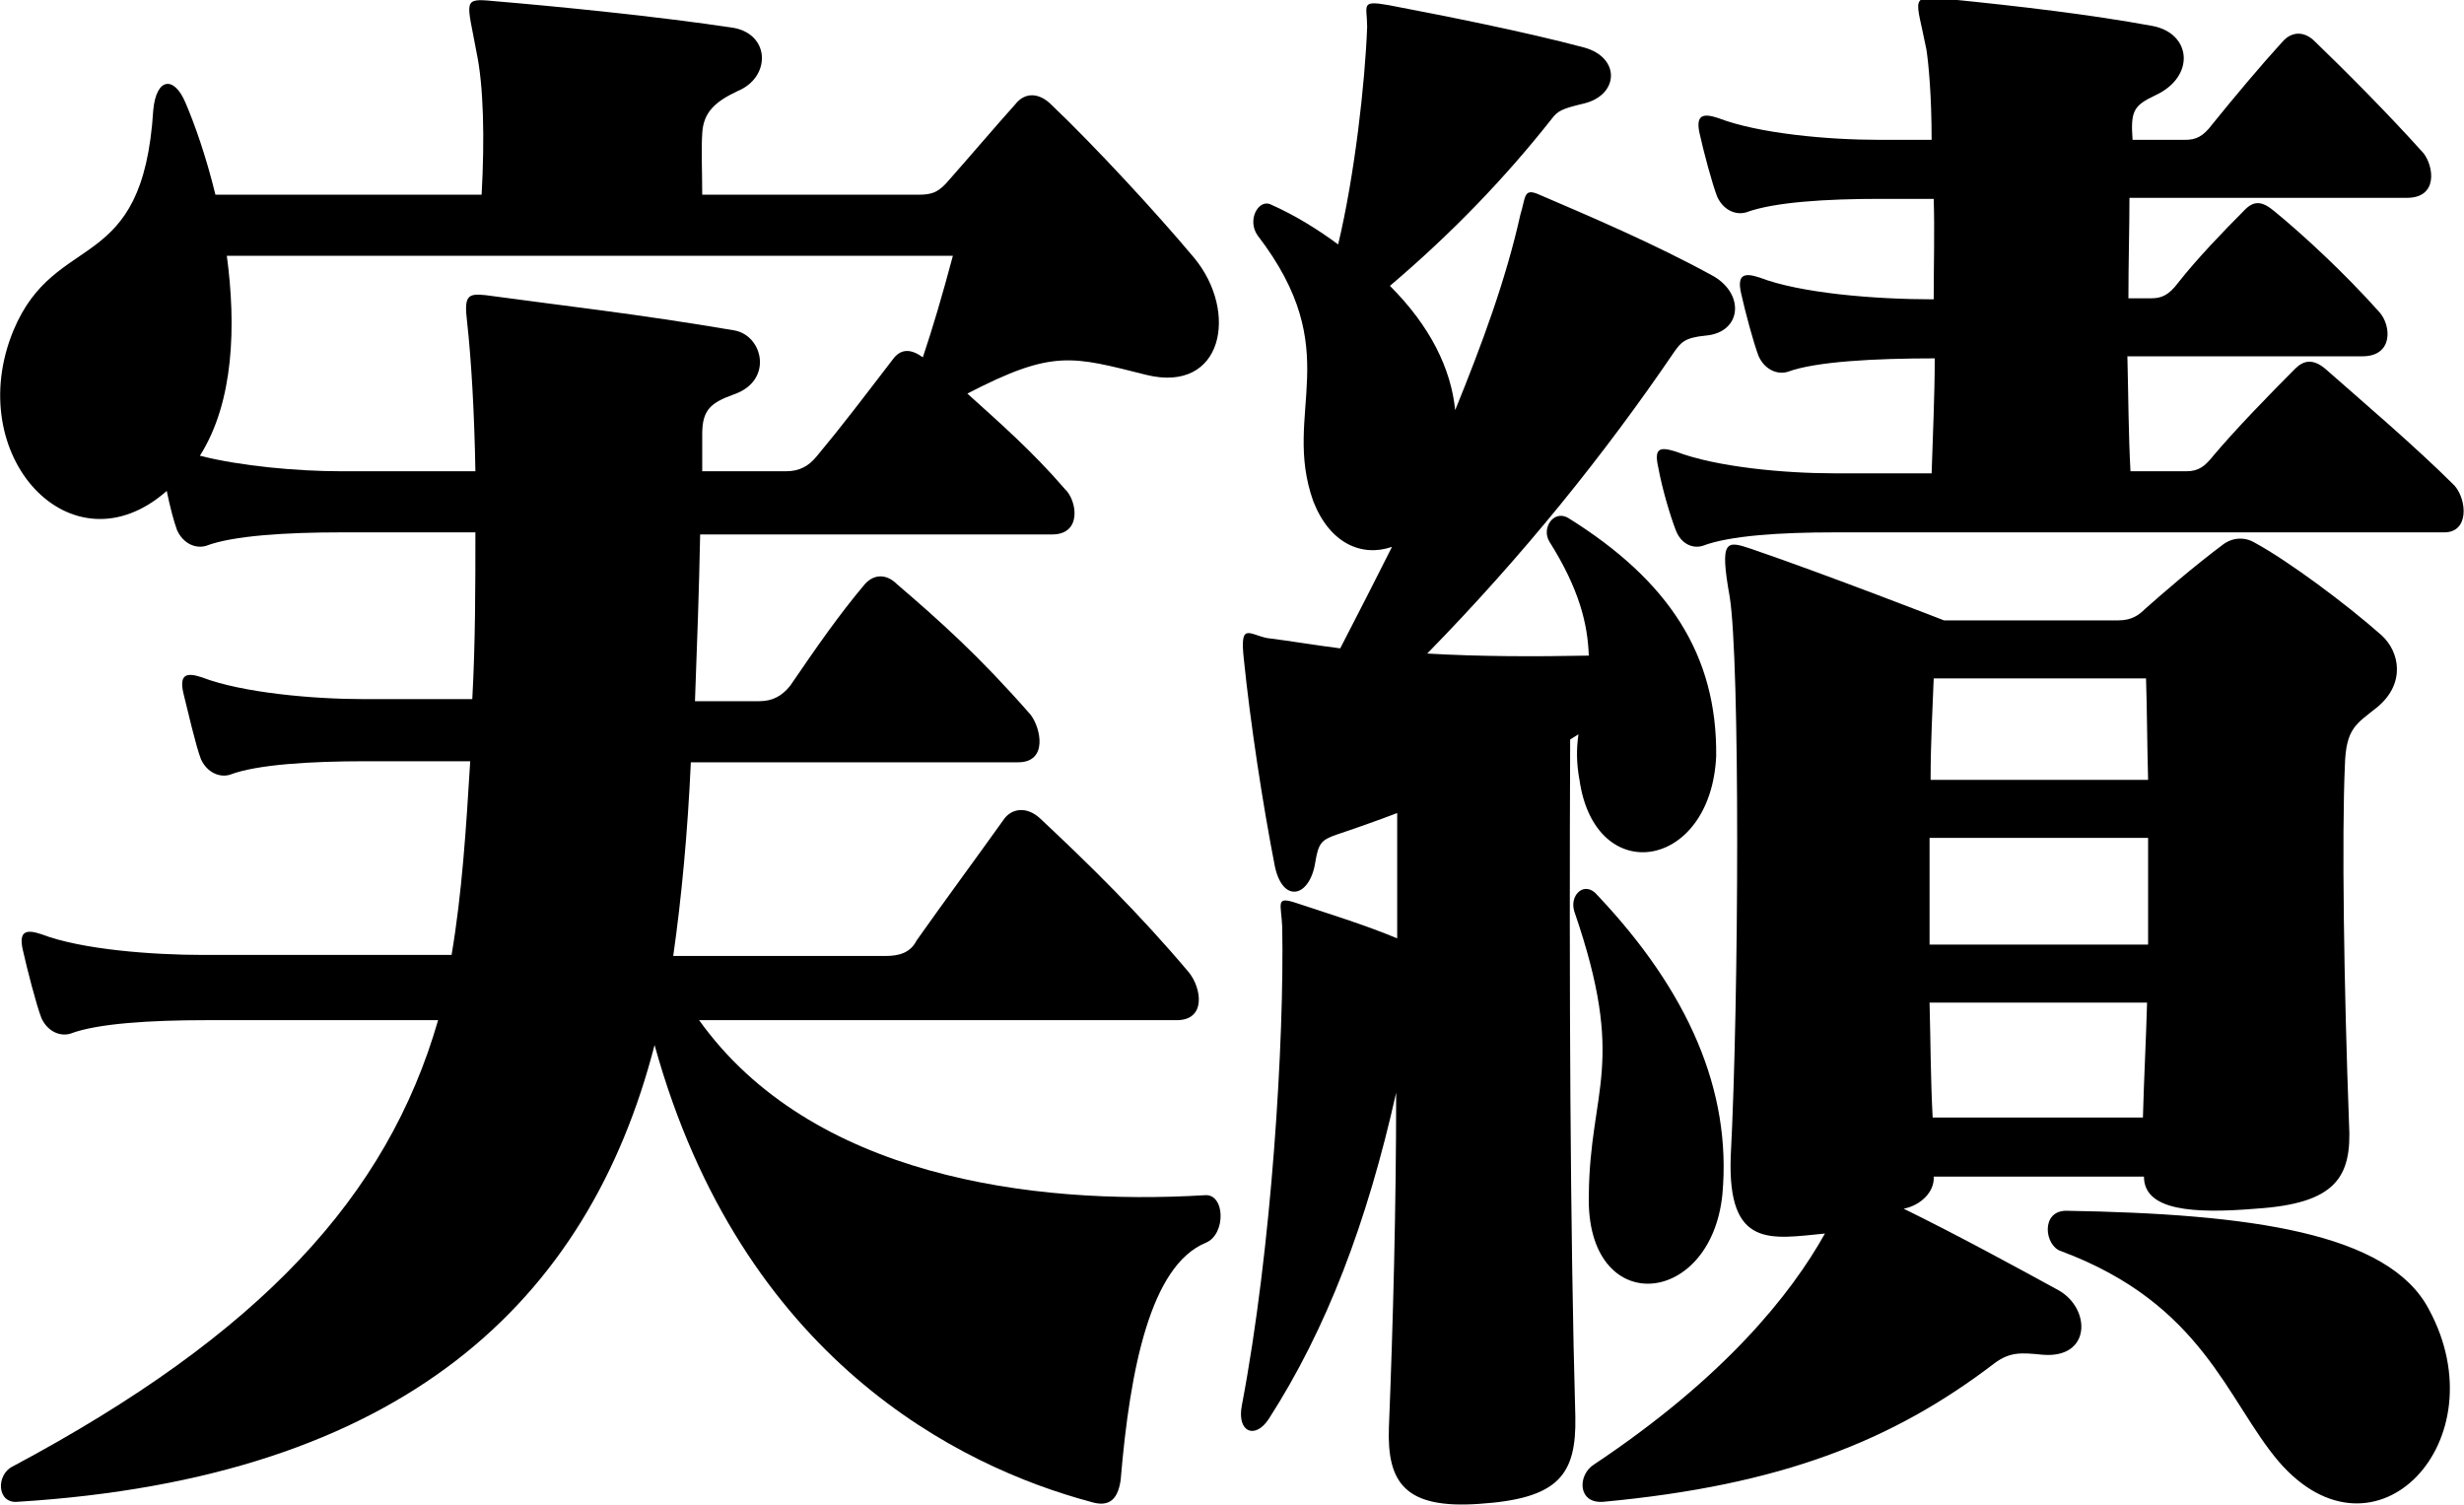 <!-- Generator: Adobe Illustrator 19.0.0, SVG Export Plug-In  -->
<svg version="1.1"
	 xmlns="http://www.w3.org/2000/svg" xmlns:xlink="http://www.w3.org/1999/xlink" xmlns:a="http://ns.adobe.com/AdobeSVGViewerExtensions/3.0/"
	 x="0px" y="0px" width="237.9px" height="145.3px" viewBox="0 0 237.9 145.3"
	 style="overflow:scroll;enable-background:new 0 0 237.9 145.3;" xml:space="preserve">
<defs>
</defs>
<g>
	<g>
		<path d="M108.2,142.9c-0.3,2.1-1.3,2.6-2.9,2.1c-12.7-3.4-33.7-13.8-42.1-44.1c-6.4,24.8-24.3,41.8-61.5,44.1
			c-2,0.2-2.1-2.6-0.5-3.4c24-12.8,36.2-26.1,41.1-43.1H19.8c-5.1,0-10.4,0.3-13,1.3c-1,0.3-2.2-0.2-2.8-1.5
			c-0.5-1.3-1.4-4.8-1.8-6.6c-0.4-1.8,0.3-2,1.8-1.5c3.9,1.5,10.8,2,15.6,2h24c1-5.9,1.4-12.1,1.8-18.7H35.2c-5.1,0-10.4,0.3-13,1.3
			c-1,0.3-2.2-0.2-2.8-1.5c-0.5-1.3-1.3-4.8-1.7-6.4c-0.4-1.8,0.3-2,1.8-1.5c3.9,1.5,10.8,2.1,15.6,2.1h10.5
			c0.3-5.4,0.3-11,0.3-16.1H32.9c-5.1,0-10.4,0.3-13,1.3c-1,0.3-2.2-0.2-2.8-1.5c-0.3-0.8-0.7-2.3-1-3.8C6.9,55.5-3.7,44,1.3,31.9
			c4.1-9.8,12.5-5.1,13.5-21.3c0.3-3.1,2-3.3,3.1-0.7c0.9,2.1,2,5.2,2.9,8.9h25.7C46.8,13.4,46.7,8.3,46,5c-0.9-4.9-1.4-5.2,1.6-4.9
			c6,0.5,16.1,1.5,23.3,2.6c3.5,0.7,3.5,4.8,0.3,6.1c-2.1,1-3.3,2-3.4,4.1c-0.1,1.5,0,3.8,0,5.9h20.9c1.4,0,2-0.3,3-1.5
			c1.6-1.8,4.5-5.2,6.3-7.2c1-1.3,2.4-1.1,3.5,0c4.3,4.1,10.2,10.5,13.8,14.8c4.3,5.2,2.8,13.1-4.6,11.3c-7.2-1.8-9-2.5-17.3,1.8
			c3.1,2.8,6.3,5.6,9.4,9.2c1.2,1.1,1.7,4.4-1.2,4.4h-34c-0.1,5.2-0.3,10.8-0.5,16.1h6.2c1.3,0,2.2-0.5,3-1.5
			c2.6-3.8,4.6-6.7,7.2-9.8c0.9-1,2.1-1,3.1,0c4.2,3.6,8,7,12.9,12.6c1,1.3,1.7,4.6-1.2,4.6H66.7c-0.3,6.7-0.9,13.1-1.7,18.7h20.5
			c1.3,0,2.4-0.3,3-1.5C91.4,86.7,94,83.2,97,79c0.8-1,2.2-1.1,3.4,0c4.7,4.4,9.6,9.2,14.4,14.9c1.2,1.5,1.7,4.6-1.2,4.6H67.5
			c10.8,15.1,32.1,17.9,48.8,16.9c2-0.2,2.1,3.8,0.1,4.6C111.1,122.2,109.1,132.1,108.2,142.9z M21.9,24.7
			c0.9,6.7,0.7,14.1-2.6,19.3c3.9,1,9.4,1.5,13.6,1.5h13c-0.1-5.7-0.4-10.8-0.8-14.4c-0.3-2.5,0-2.8,1.8-2.6c7.3,1,14.6,1.8,24,3.4
			c2.8,0.5,3.8,4.9-0.1,6.2c-2.2,0.8-3,1.5-3,3.8c0,1.1,0,2.5,0,3.6h8.1c1.3,0,2.2-0.5,3-1.5c2.5-3,4.3-5.4,7.3-9.3
			c0.8-1.1,1.8-1,2.9-0.2c1-3,1.8-5.7,2.9-9.8H21.9z"/>
		<path d="M152.5,75.3c-0.3-1.6-0.3-3-0.1-4.4c-0.3,0.2-0.5,0.3-0.8,0.5c-0.1,23.4,0,47.7,0.5,65.4c0.1,5.6-1.6,7.9-9.3,8.4
			c-7.1,0.5-8.9-2-8.7-7.4c0.4-10,0.7-21.2,0.7-32.3c-2.8,12.5-6.7,22.8-12.3,31.5c-1.3,2-3.1,1.3-2.6-1.3
			c2.9-15.2,4.1-35.3,3.9-46.2c-0.1-2.3-0.7-3,1.4-2.3c3,1,6.6,2.1,9.7,3.4c0-4.1,0-8,0-12.1c-2.1,0.8-4.1,1.5-5.9,2.1
			c-1.4,0.5-1.7,0.8-2,2.6c-0.5,3.4-3.1,4.1-3.9,0.5c-1.2-6.1-2.4-14.1-3-20c-0.4-3.6,0.4-2.5,2.2-2.1c2.4,0.3,4.7,0.7,7.1,1
			c1.7-3.3,3.4-6.6,5-9.8c-2.9,1-6-0.3-7.6-4.4c-3.1-8.7,3.3-14.4-5.4-25.7c-1-1.5,0.1-3.4,1.2-3c2.5,1.1,4.7,2.5,6.6,3.9
			c1.6-6.7,2.6-15.6,2.8-21c0-2.1-0.7-2.6,2.1-2.1c5.2,1,12.9,2.5,18.9,4.1c3.5,1,3.3,4.6-0.1,5.4c-2.1,0.5-2.5,0.7-3.1,1.5
			c-4.5,5.7-9.6,11-15.6,16.1c3.9,3.9,5.9,8,6.3,12c2.6-6.4,4.9-12.6,6.3-18.9c0.5-1.6,0.3-2.5,1.6-2c4.9,2.1,11.5,4.9,17.1,8
			c3,1.8,2.6,5.4-0.8,5.7c-2.1,0.2-2.4,0.7-3,1.5c-6.8,10-14.7,19.8-23.9,29.2c5.1,0.3,10.4,0.3,15.6,0.2c-0.1-3-0.9-6.4-3.8-11
			c-0.8-1.3,0.4-3.1,1.8-2.3c9.8,6.1,14.4,13.3,14.3,23C165.2,84,154,85.8,152.5,75.3z M153.4,115.4c0.1-10.3,3.7-12.6-1.4-27.4
			c-0.5-1.6,1-3,2.2-1.6c8.8,9.3,13,18.9,12.1,28.9C165.2,126.3,153.1,127.3,153.4,115.4z M229.5,68.3c-2,1.6-3,2-3.1,5.6
			c-0.3,6.7-0.1,21.2,0.4,34.6c0.3,5.2-1.3,7.7-9,8.2c-6,0.5-10.8,0.2-10.8-3.1h-20.3c0.1,1.5-1.3,2.8-2.9,3.1
			c5.1,2.5,10.8,5.6,15,7.9c3.1,1.8,3.1,6.6-1.6,6.2c-2-0.2-3.1-0.3-4.6,0.8c-9.8,7.5-20.6,11.8-37.8,13.4c-2.5,0.2-2.5-2.6-0.9-3.6
			c12.6-8.4,19-16.4,22.3-22.3c-5.2,0.5-9.4,1.5-9.1-7.4c0.8-15.2,0.9-48-0.1-54.1c-1-5.6-0.3-5.4,2.1-4.6
			c7.3,2.5,18.6,6.9,18.6,6.9h16.8c1.3,0,2-0.5,2.6-1.1c1.8-1.6,4.7-4.1,7.5-6.2c0.9-0.7,2.1-0.8,3.1-0.2c3.3,1.8,8.8,5.9,12.2,8.9
			C231.7,62.9,232.3,66,229.5,68.3z M236,51.4h-58.9c-5.1,0-10.1,0.3-12.7,1.3c-1,0.3-2.1-0.2-2.6-1.5c-0.5-1.3-1.3-3.9-1.7-6.1
			c-0.4-1.8,0.1-2,1.7-1.5c3.9,1.5,10.5,2.1,15.3,2.1h9.4c0.1-3.4,0.3-7.4,0.3-11.1c-5.8,0-11.5,0.3-14.2,1.3
			c-1,0.3-2.2-0.2-2.8-1.5c-0.5-1.3-1.3-4.3-1.7-6.1c-0.4-1.8,0.3-2,1.8-1.5c3.9,1.5,11,2.1,16.8,2.1c0-3.4,0.1-6.7,0-9.7h-5.2
			c-5.1,0-10.2,0.3-12.9,1.3c-1,0.3-2.2-0.2-2.8-1.5c-0.5-1.3-1.3-4.3-1.7-6.1c-0.4-1.8,0.3-2,1.8-1.5c3.9,1.5,10.6,2.1,15.5,2.1
			h5.1c0-4.3-0.3-7.4-0.5-8.7c-1-5.1-1.7-5.2,2-4.9c7,0.7,13.8,1.5,19.8,2.6c3.8,0.7,4.2,4.9,0.3,6.7c-2.1,1-2.4,1.5-2.2,4.3h5.1
			c1,0,1.7-0.3,2.6-1.5c2.1-2.6,4.7-5.7,6.8-8c0.9-1,2.1-1,3.1,0c2.9,2.8,7,6.9,10.5,10.8c1,1.3,1.4,4.3-1.6,4.3h-26.8
			c0,3-0.1,6.2-0.1,9.7h2.2c1,0,1.7-0.3,2.6-1.5c1.8-2.3,4.5-5.1,6.3-6.9c1-1.1,1.8-1,3,0c2.8,2.3,6.7,5.9,10.1,9.7
			c1.2,1.3,1.4,4.3-1.6,4.3h-22.7c0.1,3.8,0.1,7.5,0.3,11.1h5.4c1.2,0,1.8-0.5,2.6-1.5c2.1-2.5,5.4-5.9,7.9-8.4c0.8-0.8,1.7-1,2.9,0
			c3.4,3,8.7,7.5,12.5,11.3C238.2,48.3,238.4,51.4,236,51.4z M207.4,80.9h-21.1c0,3.3,0,6.9,0,10.3h21.1
			C207.4,87.6,207.4,84.2,207.4,80.9z M186.3,96.8c0.1,3.8,0.1,7.4,0.3,11.1h20.3c0.1-3.8,0.3-7.4,0.4-11.1H186.3z M207.2,65.5
			h-20.5c-0.1,2.8-0.3,6.1-0.3,9.8h21C207.3,71.7,207.3,68.5,207.2,65.5z M220,141.1c-5-5.9-7.3-15.2-21-20.3
			c-1.6-0.5-2-3.9,0.5-3.9c17.7,0.3,31.1,2.1,35,9.5C241.4,139.1,229.3,151.9,220,141.1z"/>
	</g>
</g>
</svg>
